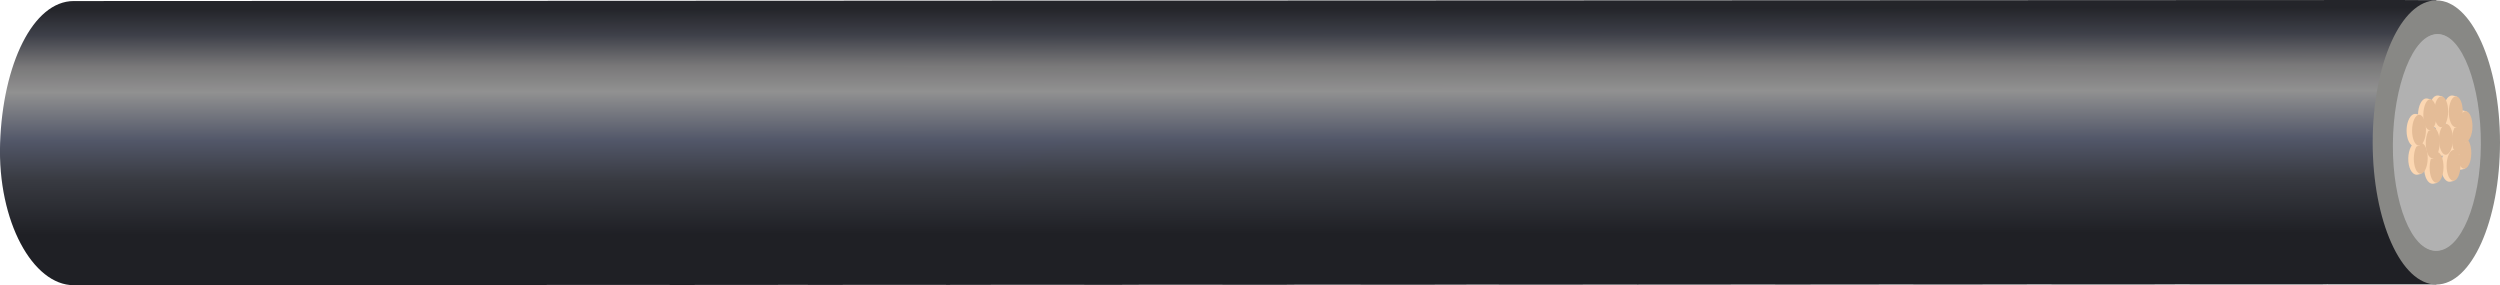 <?xml version="1.0" encoding="UTF-8"?><svg id="Capa_2" xmlns="http://www.w3.org/2000/svg" xmlns:xlink="http://www.w3.org/1999/xlink" viewBox="0 0 262.73 29.97"><defs><style>.cls-1{fill:#888885;}.cls-2{fill:#fcd7b2;}.cls-3{fill:#e4bc97;}.cls-4{clip-path:url(#clippath);}.cls-5{fill:none;}.cls-6{fill:#b1b1b1;}.cls-7{fill:url(#Degradado_sin_nombre_119);}</style><linearGradient id="Degradado_sin_nombre_119" x1="-1822.56" y1="975.53" x2="-1822.56" y2="945.55" gradientTransform="translate(2230.42 -947.38) rotate(-.05) scale(1.15 1)" gradientUnits="userSpaceOnUse"><stop offset=".18" stop-color="#1f2025"/><stop offset=".37" stop-color="#383a41"/><stop offset=".51" stop-color="#525769"/><stop offset=".68" stop-color="#919191"/><stop offset=".77" stop-color="#797879"/><stop offset=".88" stop-color="#3e4049"/><stop offset=".97" stop-color="#24252a"/></linearGradient><clipPath id="clippath"><path class="cls-5" d="M255.96,26.35c-2.52-.01-4.53-5.02-4.49-11.18,.04-6.16,2.13-11.59,4.65-11.58,2.52,.01,4.53,5.47,4.49,11.63-.04,6.16-2.12,11.14-4.65,11.13Z"/></clipPath></defs><g id="Capa_1-2"><g><path class="cls-7" d="M252.05,0s-.02,0-.03,0c-.02,0-244.27,.11-244.28,.11C3.47,.12,.29,6.76,.01,15.05c-.27,8.24,3.46,14.92,7.73,14.92,.02,0,244.27-.11,244.28-.11,0,0-228.05,.11-228.04,.11l232.06-.09V.02s-3.99-.02-3.99-.02Z"/><ellipse class="cls-1" cx="256.04" cy="14.97" rx="6.69" ry="14.93"/><path class="cls-6" d="M255.96,26.35c-2.52-.01-4.53-5.02-4.49-11.18,.04-6.16,2.13-11.59,4.65-11.58,2.52,.01,4.53,5.47,4.49,11.63-.04,6.16-2.12,11.14-4.65,11.13Z"/><g><path class="cls-6" d="M256.07,26.35c-2.52-.01-4.53-5.02-4.49-11.18,.04-6.16,2.13-11.59,4.65-11.58,2.52,.01,4.53,5.47,4.49,11.63-.04,6.16-2.12,11.14-4.65,11.13Z"/><g class="cls-4"><g><g><path class="cls-2" d="M259.43,16.11c0-.67-.18-1.25-.46-1.53h.12s0-.09,0-.09l-.42-.09h0s-.06,0-.09,0c-.48,0-.88,.76-.9,1.71s.37,1.71,.86,1.72c.03,0,.06,0,.09,0h0s.42-.09,.42-.09v-.08s-.12,0-.12,0c.29-.28,.49-.86,.5-1.53Z"/><ellipse class="cls-3" cx="259" cy="16.11" rx="1.62" ry=".73" transform="translate(239.35 274.87) rotate(-89.22)"/></g><g><path class="cls-2" d="M259.55,13.31c0-.67-.18-1.25-.46-1.53h.12s0-.09,0-.09l-.42-.09h0s-.06,0-.09,0c-.48,0-.88,.76-.9,1.71-.01,.95,.37,1.71,.86,1.72,.03,0,.06,0,.09,0h0s.42-.09,.42-.09v-.08s-.12,0-.12,0c.29-.28,.49-.86,.5-1.53Z"/><ellipse class="cls-3" cx="259.12" cy="13.3" rx="1.62" ry=".73" transform="translate(242.28 272.22) rotate(-89.22)"/></g><g><path class="cls-2" d="M258.86,14.65c0-.67-.18-1.25-.46-1.53h.12s0-.09,0-.09l-.42-.09h0s-.06,0-.09,0c-.48,0-.88,.76-.9,1.71-.01,.95,.37,1.71,.86,1.72,.03,0,.06,0,.09,0h0s.42-.09,.42-.09v-.08s-.12,0-.12,0c.29-.28,.49-.86,.5-1.53Z"/><ellipse class="cls-3" cx="258.43" cy="14.65" rx="1.62" ry=".73" transform="translate(240.25 272.86) rotate(-89.22)"/></g><g><path class="cls-2" d="M258.29,17.38c0-.67-.18-1.25-.46-1.53h.12s0-.09,0-.09l-.42-.09h0s-.06,0-.09,0c-.48,0-.88,.76-.9,1.71s.37,1.71,.86,1.72c.03,0,.06,0,.09,0h0s.42-.09,.42-.09v-.08s-.12,0-.12,0c.29-.28,.49-.86,.5-1.53Z"/><ellipse class="cls-3" cx="257.86" cy="17.38" rx="1.62" ry=".73" transform="translate(236.96 274.98) rotate(-89.22)"/></g><g><path class="cls-2" d="M258.52,11.75c0-.67-.18-1.25-.46-1.53h.12s0-.09,0-.09l-.42-.09h0s-.06,0-.09,0c-.48,0-.88,.76-.9,1.71-.01,.95,.37,1.71,.86,1.72,.03,0,.06,0,.09,0h0s.42-.09,.42-.09v-.08s-.12,0-.12,0c.29-.28,.49-.86,.5-1.53Z"/><ellipse class="cls-3" cx="258.09" cy="11.75" rx="1.62" ry=".73" transform="translate(242.82 269.65) rotate(-89.22)"/></g><g><path class="cls-2" d="M257.49,14.65c0-.67-.18-1.25-.46-1.53h.12s0-.09,0-.09l-.42-.09h0s-.06,0-.09,0c-.48,0-.88,.76-.9,1.71s.37,1.71,.86,1.72c.03,0,.06,0,.09,0h0s.42-.09,.42-.09v-.08s-.12,0-.12,0c.29-.28,.49-.86,.5-1.53Z"/><ellipse class="cls-3" cx="257.07" cy="14.64" rx="1.62" ry=".73" transform="translate(238.91 271.49) rotate(-89.22)"/></g><g><path class="cls-2" d="M256.51,17.59c0-.67-.18-1.25-.46-1.53h.12s0-.09,0-.09l-.42-.09h0s-.06,0-.09,0c-.48,0-.88,.76-.9,1.71s.37,1.71,.86,1.72c.03,0,.06,0,.09,0h0s.42-.09,.42-.09v-.08s-.12,0-.12,0c.29-.28,.49-.86,.5-1.53Z"/><ellipse class="cls-3" cx="256.08" cy="17.58" rx="1.62" ry=".73" transform="translate(235 273.4) rotate(-89.22)"/></g><g><path class="cls-2" d="M257,11.75c0-.67-.18-1.25-.46-1.53h.12s0-.09,0-.09l-.42-.09h0s-.06,0-.09,0c-.48,0-.88,.76-.9,1.71-.01,.95,.37,1.71,.86,1.72,.03,0,.06,0,.09,0h0s.42-.09,.42-.09v-.08s-.12,0-.12,0c.29-.28,.49-.86,.5-1.53Z"/><ellipse class="cls-3" cx="256.57" cy="11.74" rx="1.62" ry=".73" transform="translate(241.32 268.13) rotate(-89.22)"/></g><g><path class="cls-2" d="M256.1,15.02c0-.67-.18-1.25-.46-1.53h.12s0-.09,0-.09l-.42-.09h0s-.06,0-.09,0c-.48,0-.88,.76-.9,1.71-.01,.95,.37,1.71,.86,1.72,.03,0,.06,0,.09,0h0s.42-.09,.42-.09v-.08s-.12,0-.12,0c.29-.28,.49-.86,.5-1.53Z"/><ellipse class="cls-3" cx="255.67" cy="15.02" rx="1.62" ry=".73" transform="translate(237.16 270.46) rotate(-89.22)"/></g><g><path class="cls-2" d="M255.79,12.06c0-.67-.17-1.25-.44-1.53h.11s0-.09,0-.09l-.4-.09h0s-.06,0-.09,0c-.46,0-.84,.76-.86,1.71s.35,1.71,.81,1.72c.03,0,.06,0,.09,0h0s.4-.09,.4-.09v-.08s-.11,0-.11,0c.28-.28,.47-.86,.48-1.53Z"/><ellipse class="cls-3" cx="255.38" cy="12.06" rx="1.62" ry=".7" transform="translate(239.88 267.25) rotate(-89.23)"/></g><g><path class="cls-2" d="M254.84,16.64c0-.67-.18-1.25-.46-1.53h.12s0-.09,0-.09l-.42-.09h0s-.06,0-.09,0c-.48,0-.88,.76-.9,1.71s.37,1.71,.86,1.72c.03,0,.06,0,.09,0h0s.42-.09,.42-.09v-.08s-.12,0-.12,0c.29-.28,.49-.86,.5-1.53Z"/><ellipse class="cls-3" cx="254.41" cy="16.64" rx="1.62" ry=".73" transform="translate(234.3 270.8) rotate(-89.22)"/></g><g><path class="cls-2" d="M254.66,13.68c0-.67-.18-1.25-.46-1.53h.12s0-.09,0-.09l-.42-.09h0s-.06,0-.09,0c-.48,0-.88,.76-.9,1.71-.01,.95,.37,1.71,.86,1.72,.03,0,.06,0,.09,0h0s.42-.09,.42-.09v-.08s-.12,0-.12,0c.29-.28,.49-.86,.5-1.53Z"/><ellipse class="cls-3" cx="254.23" cy="13.68" rx="1.62" ry=".73" transform="translate(237.08 267.7) rotate(-89.22)"/></g></g></g></g></g></g></svg>